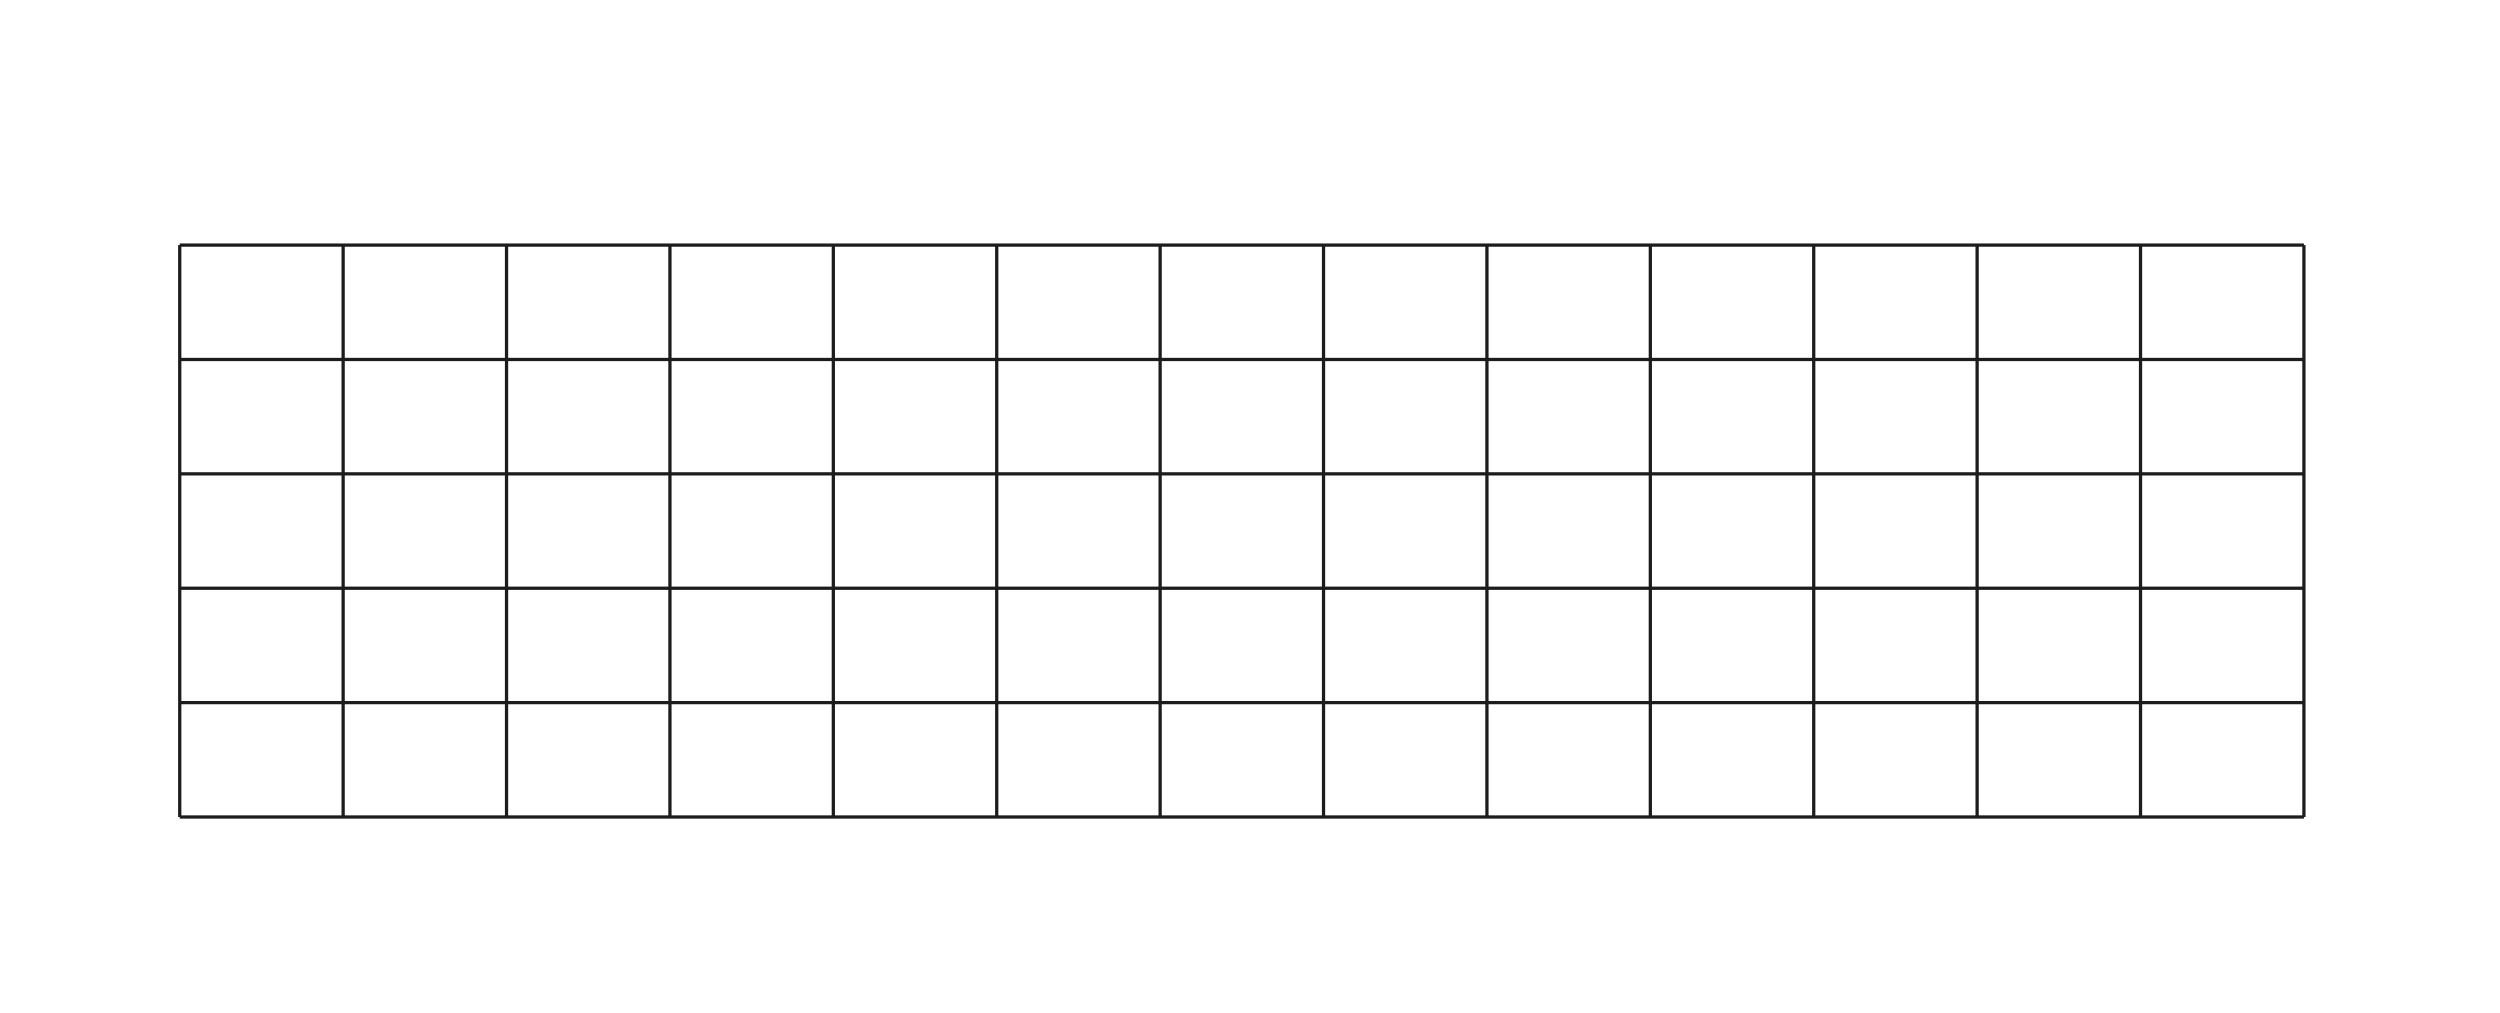 
		<svg id="mainCanvas" class="landscape" xmlns="http://www.w3.org/2000/svg" xmlns:xlink="http://www/w3/org/1999/xlink" width="765" height="310" style="background-color: rgb(255, 255, 255);">
			<svg id="neckArea" class="6" name="13"><line id="hline1" class="h_lines" x1="55" y1="75" x2="705" y2="75" stroke="#1C1C1C"></line><line id="hline2" class="h_lines" x1="55" y1="110" x2="705" y2="110" stroke="#1C1C1C"></line><line id="hline3" class="h_lines" x1="55" y1="145" x2="705" y2="145" stroke="#1C1C1C"></line><line id="hline4" class="h_lines" x1="55" y1="180" x2="705" y2="180" stroke="#1C1C1C"></line><line id="hline5" class="h_lines" x1="55" y1="215" x2="705" y2="215" stroke="#1C1C1C"></line><line id="hline6" class="h_lines" x1="55" y1="250" x2="705" y2="250" stroke="#1C1C1C"></line><line id="vline1" class="v_lines" x1="55" y1="75" x2="55" y2="250" stroke="#1C1C1C"></line><line id="vline2" class="v_lines" x1="105" y1="75" x2="105" y2="250" stroke="#1C1C1C"></line><line id="vline3" class="v_lines" x1="155" y1="75" x2="155" y2="250" stroke="#1C1C1C"></line><line id="vline4" class="v_lines" x1="205" y1="75" x2="205" y2="250" stroke="#1C1C1C"></line><line id="vline5" class="v_lines" x1="255" y1="75" x2="255" y2="250" stroke="#1C1C1C"></line><line id="vline6" class="v_lines" x1="305" y1="75" x2="305" y2="250" stroke="#1C1C1C"></line><line id="vline7" class="v_lines" x1="355" y1="75" x2="355" y2="250" stroke="#1C1C1C"></line><line id="vline8" class="v_lines" x1="405" y1="75" x2="405" y2="250" stroke="#1C1C1C"></line><line id="vline9" class="v_lines" x1="455" y1="75" x2="455" y2="250" stroke="#1C1C1C"></line><line id="vline10" class="v_lines" x1="505" y1="75" x2="505" y2="250" stroke="#1C1C1C"></line><line id="vline11" class="v_lines" x1="555" y1="75" x2="555" y2="250" stroke="#1C1C1C"></line><line id="vline12" class="v_lines" x1="605" y1="75" x2="605" y2="250" stroke="#1C1C1C"></line><line id="vline13" class="v_lines" x1="655" y1="75" x2="655" y2="250" stroke="#1C1C1C"></line><line id="vline14" class="v_lines" x1="705" y1="75" x2="705" y2="250" stroke="#1C1C1C"></line></svg>
			<svg id="nameArea">
			</svg>
			<svg id="nutArea" class="55" name="75">
			</svg>
			<svg id="barreArea">
			</svg>
			<svg id="noteArea">
			</svg>
			<svg id="lineArea">
			</svg>
			<svg id="txtArea">
			</svg>
		</svg>
	
